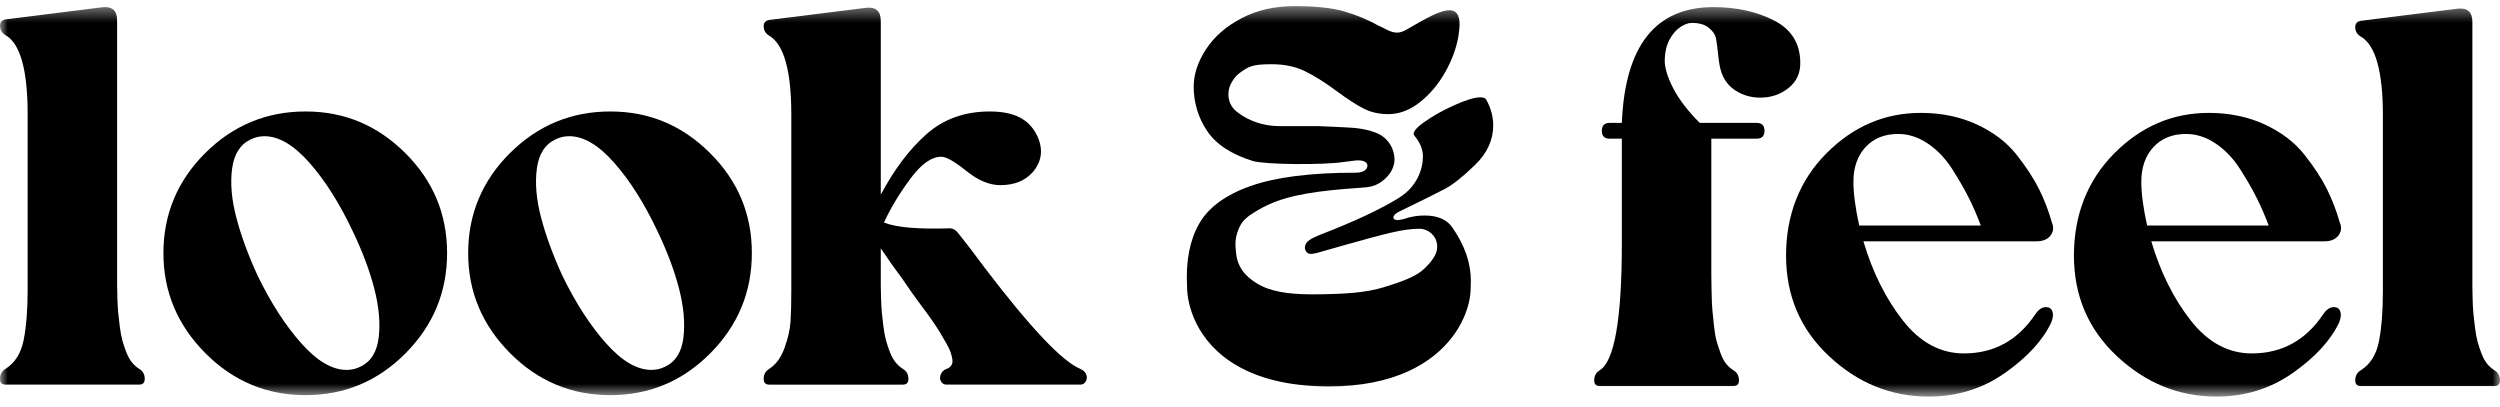 <svg width="166" height="27" viewBox="0 0 166 27" fill="none" xmlns="http://www.w3.org/2000/svg">
<mask id="mask0_13_258" style="mask-type:luminance" maskUnits="userSpaceOnUse" x="0" y="0" width="166" height="27">
<path d="M166 0.409H0V26.334H166V0.409Z" fill="white"/>
</mask>
<g mask="url(#mask0_13_258)">
<path d="M0.367 25.539C0.11 25.539 -0.013 25.4 0 25.12C0.011 24.84 0.134 24.631 0.367 24.491C0.996 24.095 1.398 23.455 1.573 22.569C1.747 21.684 1.835 20.577 1.835 19.249V7.576C1.835 4.64 1.346 2.893 0.367 2.334C0.134 2.194 0.011 1.997 -0.001 1.74C-0.013 1.484 0.109 1.333 0.366 1.286L6.798 0.482C7.449 0.411 7.776 0.703 7.776 1.355V18.882C7.776 19.056 7.782 19.348 7.794 19.755C7.805 20.163 7.822 20.489 7.846 20.734C7.869 20.978 7.905 21.288 7.951 21.66C7.997 22.033 8.056 22.348 8.125 22.603C8.195 22.86 8.282 23.122 8.387 23.39C8.492 23.658 8.615 23.879 8.754 24.054C8.893 24.228 9.057 24.374 9.243 24.491C9.476 24.63 9.598 24.84 9.61 25.119C9.621 25.399 9.499 25.538 9.243 25.538L0.367 25.539Z" fill="black"/>
<path d="M26.927 23.46C25.086 25.312 22.873 26.238 20.287 26.238C17.7 26.238 15.481 25.307 13.629 23.443C11.777 21.578 10.851 19.366 10.851 16.802C10.851 14.239 11.777 12.003 13.629 10.162C15.481 8.322 17.7 7.402 20.287 7.402C22.873 7.402 25.057 8.322 26.909 10.162C28.761 12.003 29.687 14.216 29.687 16.802C29.687 19.389 28.767 21.608 26.927 23.46ZM16.652 9.255C15.954 9.581 15.54 10.228 15.412 11.194C15.283 12.161 15.377 13.245 15.691 14.444C16.006 15.645 16.478 16.932 17.107 18.306C17.992 20.123 18.959 21.621 20.008 22.797C21.056 23.974 22.057 24.562 23.013 24.562C23.339 24.562 23.642 24.491 23.922 24.352C24.62 24.026 25.027 23.38 25.145 22.412C25.261 21.446 25.162 20.356 24.848 19.145C24.533 17.933 24.049 16.652 23.397 15.3C22.535 13.483 21.586 11.987 20.549 10.809C19.512 9.633 18.516 9.045 17.561 9.045C17.234 9.045 16.932 9.115 16.652 9.255Z" fill="black"/>
<path d="M47.162 23.46C45.321 25.312 43.108 26.238 40.522 26.238C37.936 26.238 35.717 25.307 33.864 23.443C32.012 21.578 31.086 19.366 31.086 16.802C31.086 14.239 32.012 12.003 33.864 10.162C35.716 8.322 37.936 7.402 40.522 7.402C43.108 7.402 45.292 8.322 47.145 10.162C48.997 12.003 49.923 14.216 49.923 16.802C49.923 19.389 49.002 21.608 47.162 23.46ZM36.888 9.254C36.189 9.581 35.775 10.227 35.647 11.194C35.519 12.16 35.612 13.244 35.927 14.443C36.242 15.644 36.713 16.931 37.342 18.306C38.227 20.123 39.194 21.62 40.243 22.796C41.292 23.974 42.293 24.561 43.248 24.561C43.574 24.561 43.877 24.491 44.157 24.351C44.856 24.025 45.263 23.379 45.38 22.411C45.496 21.445 45.398 20.355 45.083 19.144C44.768 17.933 44.284 16.651 43.632 15.299C42.77 13.482 41.821 11.986 40.784 10.809C39.747 9.632 38.751 9.044 37.796 9.044C37.469 9.044 37.167 9.114 36.888 9.254Z" fill="black"/>
<path d="M51.076 2.37C50.843 2.23 50.721 2.032 50.709 1.776C50.697 1.52 50.82 1.369 51.076 1.322L57.506 0.518C58.158 0.447 58.484 0.739 58.484 1.391V12.924C59.393 11.223 60.412 9.878 61.542 8.887C62.672 7.897 64.064 7.402 65.718 7.402C67.373 7.402 68.351 7.938 68.864 9.009C69.283 9.894 69.19 10.698 68.584 11.421C68.072 12.003 67.349 12.294 66.417 12.294C65.695 12.294 64.944 11.979 64.164 11.35C63.383 10.722 62.83 10.407 62.504 10.407C61.851 10.407 61.164 10.896 60.442 11.875C59.719 12.854 59.136 13.82 58.694 14.776C59.509 15.103 60.965 15.23 63.062 15.16C63.272 15.16 63.458 15.265 63.621 15.475C64.18 16.174 64.786 16.966 65.438 17.851C68.443 21.789 70.54 24.002 71.728 24.491C71.938 24.585 72.071 24.713 72.13 24.875C72.188 25.039 72.176 25.19 72.094 25.33C72.012 25.469 71.89 25.539 71.728 25.539H62.852C62.688 25.539 62.566 25.469 62.485 25.33C62.403 25.19 62.397 25.032 62.467 24.858C62.538 24.683 62.665 24.561 62.852 24.491C62.991 24.445 63.096 24.37 63.166 24.264C63.237 24.159 63.26 24.026 63.237 23.863C63.212 23.7 63.172 23.537 63.114 23.373C63.056 23.211 62.957 23.007 62.816 22.762C62.677 22.517 62.537 22.279 62.397 22.046C62.258 21.813 62.077 21.539 61.855 21.224C61.634 20.909 61.43 20.629 61.244 20.386C61.058 20.141 60.836 19.838 60.58 19.477C60.324 19.116 60.102 18.796 59.916 18.516C59.427 17.864 58.95 17.188 58.484 16.489V18.919C58.484 19.093 58.489 19.379 58.501 19.774C58.512 20.171 58.53 20.496 58.554 20.753C58.577 21.01 58.612 21.318 58.659 21.679C58.705 22.041 58.763 22.349 58.833 22.605C58.904 22.862 58.99 23.124 59.096 23.392C59.201 23.66 59.323 23.881 59.462 24.055C59.602 24.23 59.765 24.376 59.952 24.492C60.184 24.632 60.307 24.842 60.318 25.121C60.329 25.401 60.207 25.54 59.952 25.54H51.075C50.819 25.54 50.697 25.401 50.709 25.121C50.72 24.841 50.843 24.632 51.075 24.492C51.517 24.213 51.855 23.753 52.089 23.112C52.322 22.471 52.455 21.889 52.491 21.364C52.526 20.84 52.543 20.147 52.543 19.285V7.612C52.543 4.7 52.055 2.952 51.076 2.37Z" fill="black"/>
<path d="M106.222 25.634C105.965 25.634 105.844 25.495 105.856 25.215C105.867 24.935 105.989 24.726 106.222 24.586C107.201 23.981 107.69 21.174 107.69 16.164V9.209H106.886C106.536 9.209 106.361 9.035 106.361 8.685C106.361 8.335 106.536 8.16 106.886 8.16H107.69C107.9 3.035 109.926 0.472 113.771 0.472C115.285 0.472 116.619 0.764 117.772 1.346C118.925 1.928 119.514 2.849 119.538 4.106C119.561 4.828 119.304 5.405 118.768 5.836C118.232 6.268 117.603 6.483 116.881 6.483C116.276 6.483 115.728 6.326 115.239 6.011C114.749 5.696 114.423 5.248 114.26 4.666C114.19 4.433 114.132 4.089 114.086 3.634C114.039 3.18 113.992 2.826 113.946 2.569C113.899 2.313 113.742 2.074 113.474 1.852C113.207 1.631 112.828 1.52 112.339 1.52C112.105 1.52 111.849 1.613 111.57 1.8C111.29 1.986 111.051 2.266 110.853 2.638C110.655 3.011 110.55 3.454 110.538 3.966C110.526 4.478 110.713 5.108 111.098 5.853C111.482 6.599 112.07 7.368 112.863 8.159H116.638C116.988 8.159 117.162 8.334 117.162 8.684C117.162 9.034 116.988 9.208 116.638 9.208H113.632V18.329C113.632 18.539 113.638 18.906 113.65 19.43C113.661 19.954 113.678 20.345 113.703 20.601C113.725 20.857 113.761 21.201 113.808 21.632C113.854 22.063 113.912 22.401 113.982 22.646C114.052 22.89 114.139 23.158 114.244 23.45C114.35 23.742 114.472 23.974 114.611 24.149C114.75 24.323 114.914 24.469 115.1 24.585C115.333 24.725 115.456 24.935 115.467 25.214C115.478 25.494 115.356 25.633 115.1 25.633H106.224L106.222 25.634Z" fill="black"/>
<path d="M128.065 26.334C125.571 26.334 123.37 25.443 121.46 23.66C119.549 21.878 118.594 19.647 118.594 16.967C118.594 14.287 119.485 11.981 121.268 10.188C123.05 8.394 125.141 7.496 127.54 7.496C128.915 7.496 130.155 7.753 131.262 8.265C132.368 8.778 133.248 9.448 133.901 10.274C134.553 11.101 135.054 11.871 135.404 12.581C135.754 13.291 136.033 14.019 136.242 14.765C136.382 15.092 136.353 15.383 136.155 15.639C135.956 15.895 135.648 16.023 135.229 16.023H123.731C124.337 18.073 125.21 19.826 126.352 21.282C127.493 22.738 128.845 23.467 130.406 23.467C132.41 23.467 133.994 22.593 135.159 20.846C135.369 20.543 135.602 20.392 135.858 20.392C136.068 20.392 136.208 20.485 136.277 20.671C136.348 20.858 136.323 21.102 136.207 21.405C135.648 22.593 134.623 23.712 133.132 24.761C131.641 25.809 129.951 26.334 128.065 26.334ZM123.452 14.976H131.525C131.292 14.347 131.029 13.741 130.739 13.159C130.447 12.577 130.075 11.93 129.621 11.219C129.166 10.509 128.624 9.943 127.996 9.524C127.367 9.104 126.714 8.895 126.038 8.895C125.13 8.895 124.407 9.187 123.871 9.768C123.335 10.351 123.067 11.12 123.067 12.075C123.067 12.844 123.196 13.81 123.452 14.976Z" fill="black"/>
<path d="M147.18 26.334C144.687 26.334 142.485 25.443 140.576 23.66C138.665 21.878 137.709 19.647 137.709 16.967C137.709 14.287 138.6 11.981 140.383 10.188C142.165 8.394 144.257 7.496 146.656 7.496C148.031 7.496 149.27 7.753 150.378 8.265C151.483 8.778 152.363 9.448 153.016 10.274C153.668 11.101 154.17 11.871 154.52 12.581C154.87 13.291 155.148 14.019 155.358 14.765C155.498 15.092 155.469 15.383 155.27 15.639C155.072 15.895 154.763 16.023 154.344 16.023H142.846C143.452 18.073 144.326 19.826 145.467 21.282C146.608 22.738 147.96 23.467 149.522 23.467C151.525 23.467 153.11 22.593 154.275 20.846C154.484 20.543 154.718 20.392 154.974 20.392C155.184 20.392 155.323 20.485 155.393 20.671C155.463 20.858 155.438 21.102 155.322 21.405C154.763 22.593 153.738 23.712 152.247 24.761C150.756 25.809 149.067 26.334 147.18 26.334ZM142.568 14.976H150.641C150.407 14.347 150.144 13.741 149.854 13.159C149.562 12.577 149.19 11.93 148.736 11.219C148.282 10.509 147.74 9.943 147.111 9.524C146.483 9.104 145.83 8.895 145.153 8.895C144.246 8.895 143.522 9.187 142.987 9.768C142.45 10.351 142.183 11.12 142.183 12.075C142.183 12.844 142.312 13.81 142.568 14.976Z" fill="black"/>
<path d="M156.755 25.635C156.499 25.635 156.376 25.495 156.389 25.216C156.4 24.936 156.523 24.726 156.755 24.587C157.385 24.191 157.787 23.55 157.962 22.665C158.136 21.779 158.224 20.672 158.224 19.345V7.672C158.224 4.736 157.735 2.989 156.755 2.429C156.523 2.29 156.4 2.091 156.389 1.835C156.378 1.579 156.499 1.427 156.755 1.38L163.186 0.576C163.838 0.506 164.166 0.798 164.166 1.45V18.978C164.166 19.152 164.171 19.444 164.182 19.851C164.193 20.26 164.211 20.585 164.235 20.83C164.258 21.075 164.293 21.384 164.34 21.756C164.386 22.129 164.445 22.444 164.514 22.7C164.585 22.956 164.671 23.219 164.776 23.486C164.881 23.754 165.004 23.976 165.142 24.15C165.282 24.325 165.445 24.471 165.632 24.587C165.865 24.726 165.986 24.937 165.999 25.216C166.01 25.495 165.888 25.635 165.632 25.635H156.755Z" fill="black"/>
<path d="M93.06 13.973C94.458 13.296 95.422 12.818 95.953 12.536C96.483 12.254 97.147 11.724 97.949 10.946C98.749 10.167 99.15 9.294 99.15 8.324C99.15 7.737 98.992 7.162 98.677 6.598C98.609 6.508 98.484 6.462 98.304 6.462C97.92 6.462 97.34 6.637 96.562 6.987C95.784 7.337 95.113 7.714 94.549 8.12C93.985 8.526 93.771 8.818 93.907 8.999C94.29 9.451 94.482 9.913 94.482 10.386C94.482 11.221 94.102 12.386 92.884 13.141C91.666 13.897 89.918 14.714 87.641 15.594C87.411 15.69 87.102 15.815 86.931 15.955C86.677 16.121 86.575 16.423 86.695 16.647C86.699 16.653 86.701 16.66 86.705 16.666L86.706 16.668C86.841 16.887 87.004 16.896 87.418 16.804C87.479 16.784 87.547 16.763 87.614 16.746L89.169 16.306C90.59 15.9 91.661 15.613 92.383 15.444C93.105 15.275 93.725 15.19 94.244 15.19C94.248 15.19 94.253 15.19 94.258 15.19C94.847 15.194 95.352 15.64 95.419 16.224C95.44 16.407 95.427 16.602 95.356 16.791C95.171 17.283 94.659 17.78 94.424 17.971C93.882 18.41 93.006 18.733 91.836 19.087C90.672 19.439 89.244 19.53 87.32 19.544C87.188 19.544 87.059 19.544 86.929 19.543C85.562 19.528 84.333 19.37 83.429 18.8C82.679 18.327 82.339 17.868 82.15 17.231C82.085 17.015 82.028 16.387 82.035 16.159C82.05 15.667 82.202 15.187 82.476 14.777C82.485 14.762 82.502 14.742 82.522 14.718C82.672 14.539 82.85 14.385 83.044 14.256C83.311 14.078 83.743 13.809 84.198 13.602C85.642 12.925 87.586 12.656 90.247 12.475C90.991 12.429 91.355 12.372 91.872 11.955C92.171 11.714 92.668 11.174 92.585 10.418C92.532 9.925 92.323 9.483 91.896 9.121C91.459 8.751 90.624 8.556 89.908 8.493C89.393 8.448 87.513 8.374 87.513 8.374H84.953C83.149 8.374 82.081 7.381 82.081 7.381C82.058 7.362 82.036 7.343 82.016 7.324C81.52 6.864 81.431 6.115 81.754 5.521C81.878 5.29 82.057 5.033 82.297 4.857C82.899 4.414 83.151 4.264 84.436 4.264C85.269 4.264 86.004 4.416 86.635 4.721C87.267 5.026 87.977 5.471 88.766 6.057C89.465 6.576 90.057 6.959 90.541 7.207C91.026 7.456 91.574 7.579 92.182 7.579C92.903 7.579 93.597 7.32 94.262 6.801C94.927 6.282 95.491 5.617 95.954 4.805C96.415 3.993 96.715 3.17 96.85 2.335C96.895 1.975 96.918 1.738 96.918 1.625C96.918 0.994 96.692 0.678 96.241 0.678C95.97 0.678 95.609 0.785 95.158 0.999C94.706 1.213 94.12 1.536 93.399 1.963C93.174 2.099 92.959 2.166 92.756 2.166C92.553 2.166 92.322 2.099 92.063 1.963C91.803 1.827 91.64 1.749 91.573 1.726C90.851 1.32 90.084 0.998 89.273 0.762C88.461 0.526 87.367 0.406 85.991 0.406C84.616 0.406 83.449 0.677 82.423 1.218C81.396 1.759 80.614 2.448 80.072 3.282C79.531 4.116 79.261 4.939 79.261 5.751C79.261 6.811 79.553 7.787 80.141 8.677C80.727 9.568 81.742 10.239 83.185 10.69C84.041 10.938 87.942 10.96 89.206 10.757L90.018 10.656C90.266 10.634 90.457 10.656 90.593 10.723C90.729 10.791 90.796 10.881 90.796 10.994C90.796 11.13 90.729 11.242 90.593 11.332C90.457 11.422 90.266 11.467 90.018 11.467C87.041 11.467 84.718 11.761 83.05 12.347C81.381 12.934 80.237 13.774 79.616 14.868C78.996 15.962 78.731 17.343 78.821 19.011C78.821 19.677 78.986 20.561 79.434 21.465C80.438 23.487 82.866 25.614 88.072 25.658C88.126 25.658 88.181 25.66 88.236 25.66C92.622 25.66 95.133 24.09 96.44 22.366C97.039 21.576 97.387 20.752 97.546 20.032C97.618 19.702 97.652 19.394 97.652 19.12C97.66 18.959 97.665 18.798 97.665 18.639C97.665 17.466 97.258 16.293 96.447 15.121C96.086 14.58 95.465 14.309 94.586 14.309C94.113 14.309 93.65 14.389 93.2 14.546C93.019 14.591 92.895 14.613 92.828 14.613C92.624 14.613 92.523 14.557 92.523 14.444C92.523 14.286 92.703 14.128 93.064 13.97L93.06 13.973Z" fill="black"/>
</g>
</svg>
